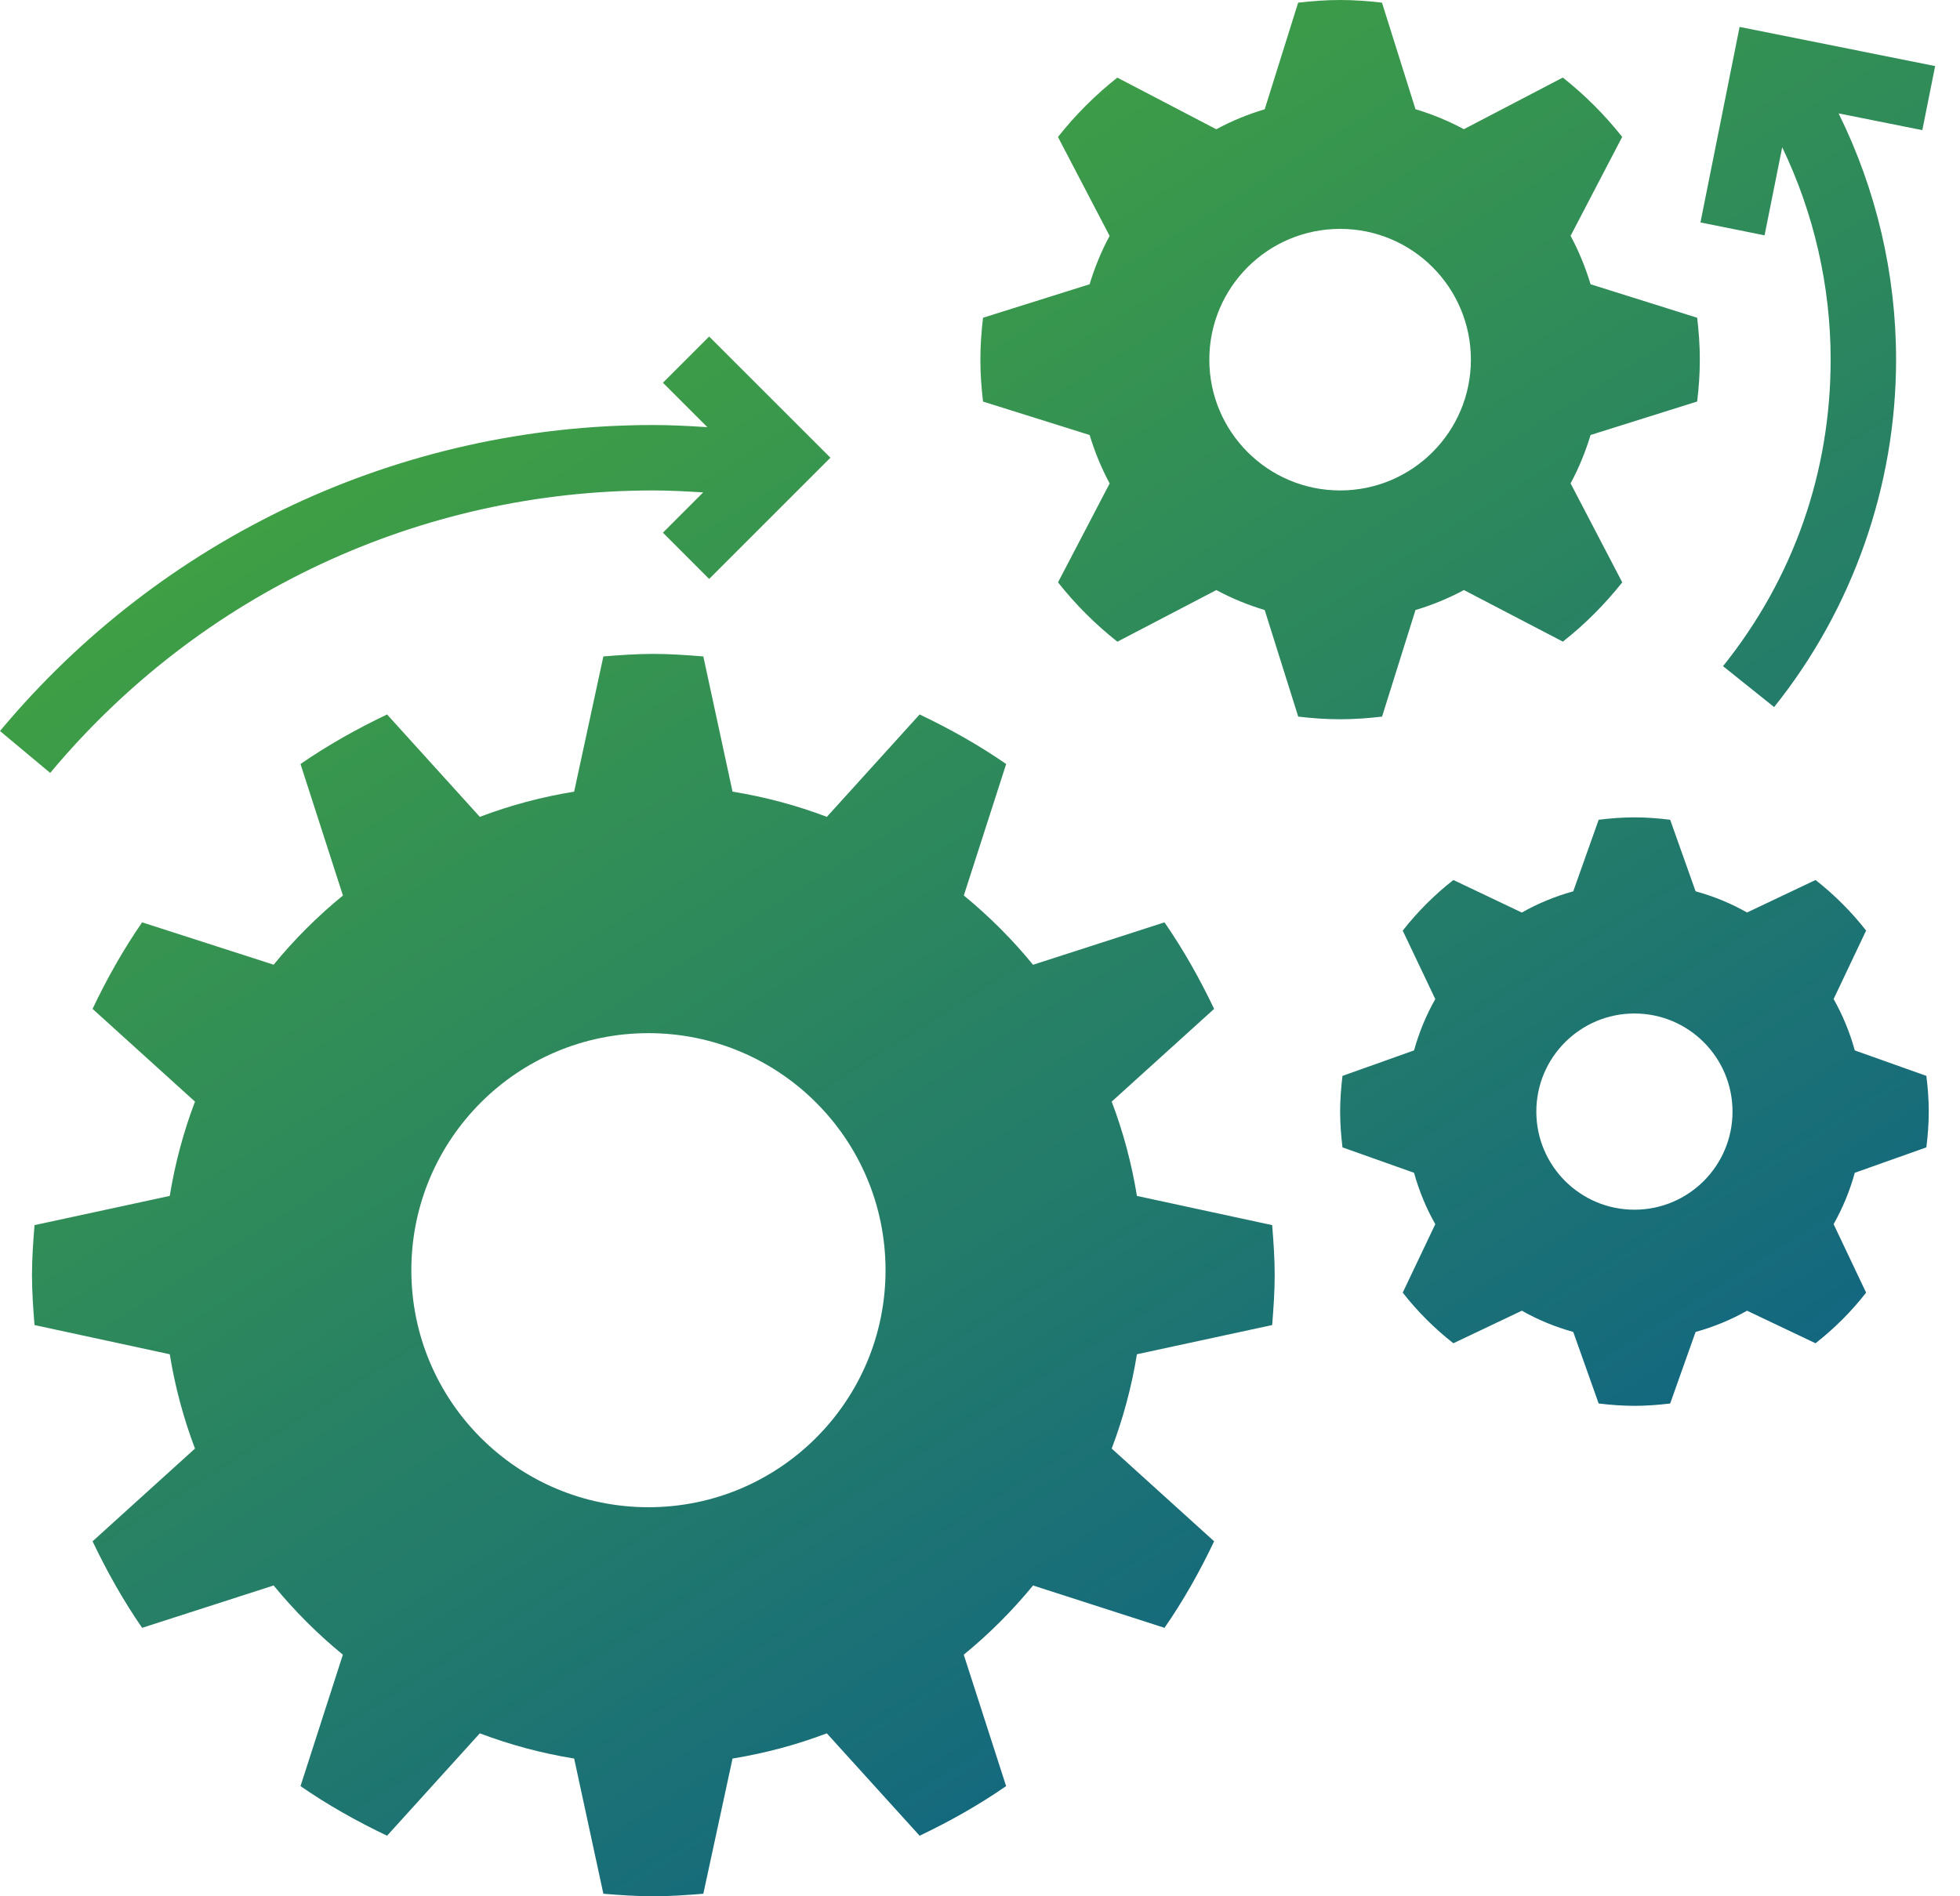 <?xml version="1.0" encoding="UTF-8"?>
<svg width="31px" height="30px" viewBox="0 0 31 30" version="1.1" xmlns="http://www.w3.org/2000/svg" xmlns:xlink="http://www.w3.org/1999/xlink">
    <title>Combined Shape</title>
    <defs>
        <linearGradient x1="82.071%" y1="116.402%" x2="9.942%" y2="1.964%" id="linearGradient-1">
            <stop stop-color="#025197" offset="0%"></stop>
            <stop stop-color="#4BAF33" offset="100%"></stop>
        </linearGradient>
    </defs>
    <g id="themed" stroke="none" stroke-width="1" fill="none" fill-rule="evenodd">
        <g id="home" transform="translate(-1150, -1867)" fill="url(#linearGradient-1)" fill-rule="nonzero">
            <g id="Group-3" transform="translate(0, 1766)">
                <g id="Group-15" transform="translate(780, 81)">
                    <path d="M380.333,30.345 C380.6,30.345 380.863,30.364 381.124,30.385 L381.586,32.524 C382.102,32.608 382.601,32.742 383.078,32.923 L384.545,31.303 C385.023,31.53 385.483,31.789 385.914,32.087 L385.244,34.167 C385.644,34.495 386.011,34.862 386.339,35.263 L388.418,34.592 C388.717,35.024 388.975,35.483 389.203,35.961 L387.583,37.428 C387.764,37.905 387.898,38.403 387.982,38.92 L390.121,39.382 C390.142,39.643 390.161,39.906 390.161,40.172 C390.161,40.439 390.142,40.702 390.121,40.963 L387.982,41.425 C387.898,41.941 387.764,42.44 387.583,42.917 L389.203,44.384 C388.976,44.862 388.717,45.322 388.418,45.753 L386.339,45.083 C386.011,45.483 385.644,45.85 385.243,46.178 L385.913,48.257 C385.482,48.556 385.023,48.814 384.545,49.042 L383.077,47.422 C382.601,47.603 382.102,47.737 381.586,47.821 L381.124,49.96 C380.863,49.981 380.6,50 380.333,50 C380.067,50 379.804,49.981 379.543,49.96 L379.081,47.821 C378.564,47.737 378.066,47.603 377.589,47.422 L376.122,49.042 C375.644,48.814 375.184,48.556 374.753,48.257 L375.423,46.178 C375.022,45.85 374.656,45.483 374.328,45.083 L372.248,45.753 C371.95,45.322 371.692,44.862 371.464,44.384 L373.084,42.917 C372.903,42.44 372.769,41.942 372.685,41.425 L370.546,40.963 C370.525,40.702 370.506,40.439 370.506,40.172 C370.506,39.906 370.525,39.643 370.546,39.382 L372.685,38.92 C372.769,38.403 372.903,37.905 373.084,37.428 L371.464,35.961 C371.691,35.483 371.95,35.023 372.248,34.592 L374.328,35.262 C374.656,34.861 375.023,34.495 375.424,34.167 L374.753,32.087 C375.185,31.789 375.644,31.531 376.122,31.303 L377.589,32.923 C378.066,32.742 378.564,32.608 379.081,32.524 L379.543,30.385 C379.804,30.364 380.067,30.345 380.333,30.345 Z M380.256,36.345 C378.185,36.345 376.506,38.024 376.506,40.095 C376.506,42.166 378.185,43.845 380.256,43.845 C382.327,43.845 384.006,42.166 384.006,40.095 C384.006,38.024 382.327,36.345 380.256,36.345 Z M395.851,32.931 C396.043,32.931 396.23,32.946 396.416,32.969 L396.818,34.101 C397.106,34.18 397.378,34.292 397.632,34.436 L398.715,33.922 C399.013,34.155 399.282,34.424 399.515,34.722 L399.001,35.805 C399.144,36.059 399.257,36.331 399.336,36.618 L400.468,37.021 C400.491,37.207 400.506,37.394 400.506,37.586 C400.506,37.778 400.491,37.966 400.468,38.152 L399.336,38.554 C399.257,38.841 399.144,39.113 399.001,39.367 L399.515,40.45 C399.282,40.749 399.013,41.017 398.715,41.251 L397.632,40.736 C397.378,40.88 397.106,40.992 396.818,41.072 L396.416,42.204 C396.23,42.226 396.043,42.241 395.851,42.241 C395.659,42.241 395.471,42.226 395.285,42.204 L394.883,41.072 C394.596,40.992 394.324,40.88 394.07,40.736 L392.987,41.251 C392.688,41.017 392.42,40.749 392.186,40.45 L392.701,39.367 C392.557,39.114 392.445,38.841 392.365,38.554 L391.233,38.152 C391.211,37.966 391.196,37.778 391.196,37.586 C391.196,37.394 391.211,37.207 391.233,37.021 L392.365,36.618 C392.445,36.331 392.557,36.059 392.701,35.806 L392.186,34.723 C392.42,34.424 392.688,34.156 392.987,33.922 L394.07,34.437 C394.323,34.293 394.596,34.181 394.883,34.101 L395.285,32.969 C395.471,32.946 395.659,32.931 395.851,32.931 Z M395.851,36.034 C394.994,36.034 394.299,36.729 394.299,37.586 C394.299,38.443 394.994,39.138 395.851,39.138 C396.708,39.138 397.402,38.443 397.402,37.586 C397.402,36.729 396.708,36.034 395.851,36.034 Z M381.216,25.324 L383.134,27.241 L381.216,29.159 L380.485,28.427 L381.122,27.79 C380.859,27.774 380.597,27.759 380.333,27.759 C376.639,27.759 373.163,29.387 370.794,32.228 L370.794,32.228 L370,31.565 C372.566,28.488 376.332,26.724 380.333,26.724 C380.618,26.724 380.903,26.74 381.188,26.758 L381.188,26.758 L380.485,26.055 L381.216,25.324 Z M391.196,20 C391.42,20 391.64,20.017 391.858,20.042 L392.388,21.728 C392.655,21.808 392.912,21.914 393.153,22.044 L394.718,21.227 C395.067,21.503 395.382,21.818 395.657,22.166 L394.841,23.731 C394.971,23.973 395.076,24.229 395.157,24.497 L396.843,25.027 C396.869,25.245 396.885,25.465 396.885,25.69 C396.885,25.914 396.869,26.134 396.843,26.352 L395.157,26.882 C395.076,27.149 394.971,27.406 394.841,27.647 L395.658,29.213 C395.382,29.561 395.068,29.876 394.719,30.151 L393.154,29.335 C392.912,29.465 392.656,29.571 392.388,29.651 L391.859,31.337 C391.64,31.363 391.42,31.379 391.196,31.379 C390.971,31.379 390.751,31.363 390.533,31.337 L390.003,29.651 C389.736,29.571 389.479,29.465 389.238,29.335 L387.673,30.152 C387.324,29.876 387.009,29.562 386.734,29.213 L387.551,27.648 C387.42,27.406 387.315,27.15 387.234,26.882 L385.548,26.353 C385.522,26.134 385.506,25.914 385.506,25.69 C385.506,25.465 385.522,25.245 385.548,25.027 L387.234,24.497 C387.314,24.23 387.42,23.973 387.55,23.732 L386.733,22.167 C387.009,21.818 387.323,21.504 387.672,21.228 L389.237,22.045 C389.479,21.914 389.735,21.809 390.003,21.729 L390.532,20.042 C390.751,20.017 390.971,20 391.196,20 Z M397.514,20.426 L400.607,21.045 L400.404,22.059 L399.08,21.794 C399.676,22.999 399.989,24.335 399.989,25.69 C399.989,27.682 399.304,29.634 398.06,31.186 L398.06,31.186 L397.252,30.539 C398.366,29.15 398.954,27.473 398.954,25.69 C398.954,24.522 398.689,23.373 398.188,22.33 L398.188,22.33 L397.909,23.723 L396.895,23.519 L397.514,20.426 Z M391.196,23.621 C390.053,23.621 389.127,24.547 389.127,25.69 C389.127,26.832 390.053,27.759 391.196,27.759 C392.338,27.759 393.264,26.832 393.264,25.69 C393.264,24.547 392.338,23.621 391.196,23.621 Z" id="Combined-Shape"></path>
                </g>
            </g>
        </g>
    </g>
</svg>